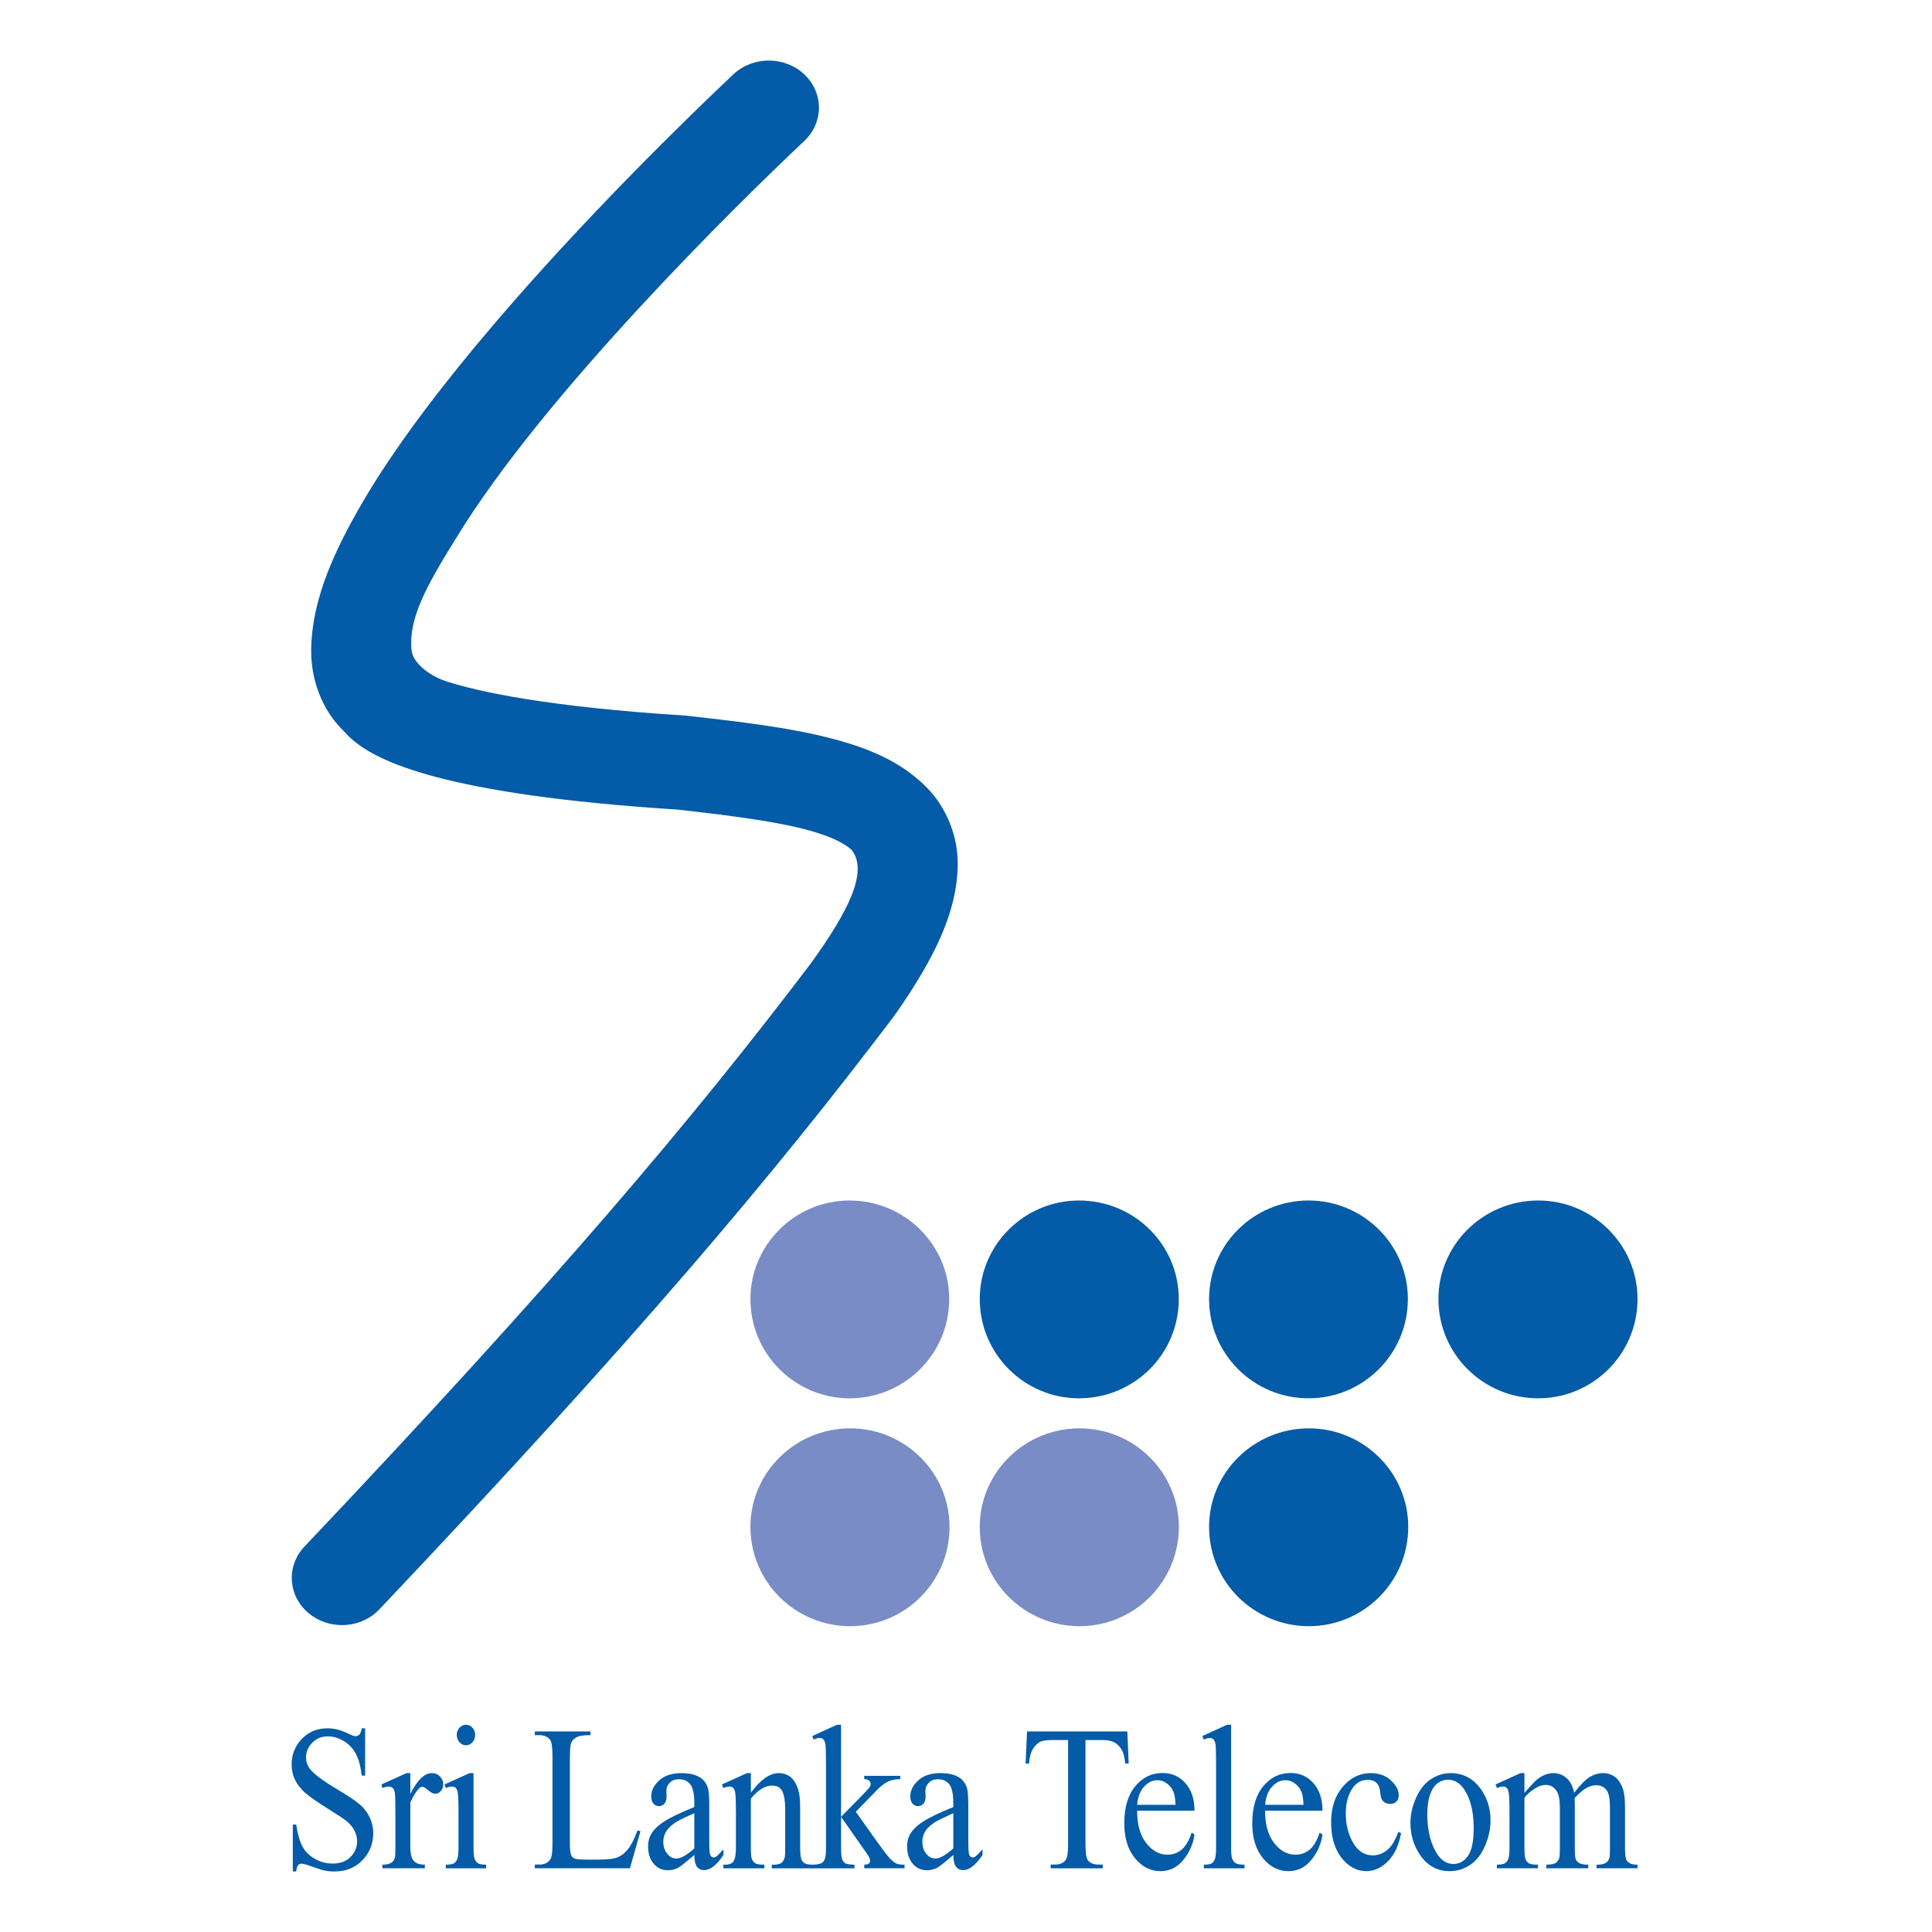 <?xml version="1.0" encoding="UTF-8"?>
<svg xmlns="http://www.w3.org/2000/svg" xmlns:xlink="http://www.w3.org/1999/xlink" width="344pt" height="344pt" viewBox="0 0 344 344" version="1.1">
<g id="surface1">
<path style=" stroke:none;fill-rule:nonzero;fill:rgb(1.569%,35.686%,65.49%);fill-opacity:1;" d="M 54.945 287.223 C 51.262 284.145 50.93 278.836 54.211 275.375 C 99.234 227.816 123.145 199.562 144.566 171.277 C 150.887 162.449 154.598 155.355 151.73 151.438 C 151.035 150.691 149.305 149.566 146.402 148.586 C 140.699 146.566 131.164 145.332 120.707 144.156 C 99.539 142.801 86.332 140.637 77.711 138.363 C 69.125 136.078 64.867 133.699 62.223 131.23 C 61.914 130.949 61.613 130.617 61.367 130.34 C 57.113 126.285 55.332 120.672 55.41 115.629 C 55.547 106.305 59.844 97.254 65.684 87.531 C 71.594 77.863 79.395 67.781 87.648 58.078 C 104.133 38.699 122.43 20.934 130.555 13.254 L 130.555 13.258 C 134.031 9.969 139.68 9.953 143.18 13.219 C 146.68 16.488 146.699 21.797 143.227 25.082 C 131.469 36.141 96.805 70.18 81.168 95.891 C 75.902 104.328 72.734 110.18 73.27 115.629 C 73.344 117.777 76.152 120.195 79.336 121.27 C 85.289 123.227 97.934 125.895 122.043 127.414 L 122.27 127.43 L 122.52 127.461 C 130.496 128.383 138.375 129.254 145.57 130.875 C 152.715 132.562 159.543 134.762 164.895 140.102 C 168.441 143.629 170.605 148.805 170.527 154.031 C 170.41 162.273 166.527 170.445 159.348 180.703 L 159.191 180.922 C 137.328 209.789 112.844 238.703 67.559 286.539 C 65.793 288.402 63.344 289.355 60.883 289.355 C 58.77 289.352 56.645 288.648 54.945 287.223 Z M 54.945 287.223 "/>
<path style=" stroke:none;fill-rule:nonzero;fill:rgb(1.569%,35.686%,65.49%);fill-opacity:1;" d="M 209.887 231.297 C 209.887 241.078 201.98 248.973 192.109 248.973 C 182.395 248.973 174.449 241.078 174.449 231.297 C 174.449 221.637 182.395 213.754 192.109 213.754 C 201.98 213.754 209.887 221.637 209.887 231.297 Z M 209.887 231.297 "/>
<path style=" stroke:none;fill-rule:nonzero;fill:rgb(1.569%,35.686%,65.49%);fill-opacity:1;" d="M 250.676 231.297 C 250.676 241.078 242.738 248.973 233.004 248.973 C 223.191 248.973 215.281 241.078 215.281 231.297 C 215.281 221.637 223.195 213.754 233.004 213.754 C 242.738 213.754 250.676 221.637 250.676 231.297 Z M 250.676 231.297 "/>
<path style=" stroke:none;fill-rule:nonzero;fill:rgb(1.569%,35.686%,65.49%);fill-opacity:1;" d="M 291.57 231.297 C 291.57 241.078 283.641 248.973 273.891 248.973 C 264.066 248.973 256.117 241.078 256.117 231.297 C 256.117 221.637 264.066 213.754 273.891 213.754 C 283.641 213.754 291.57 221.637 291.57 231.297 Z M 291.57 231.297 "/>
<path style=" stroke:none;fill-rule:nonzero;fill:rgb(1.569%,35.686%,65.49%);fill-opacity:1;" d="M 250.742 271.871 C 250.742 281.652 242.801 289.547 233.059 289.547 C 223.234 289.547 215.281 281.652 215.281 271.871 C 215.281 262.207 223.234 254.324 233.059 254.324 C 242.801 254.324 250.742 262.207 250.742 271.871 Z M 250.742 271.871 "/>
<path style=" stroke:none;fill-rule:nonzero;fill:rgb(47.451%,54.902%,77.647%);fill-opacity:1;" d="M 169.008 231.297 C 169.008 241.078 161.07 248.973 151.281 248.973 C 141.555 248.973 133.617 241.078 133.617 231.297 C 133.617 221.637 141.559 213.754 151.281 213.754 C 161.07 213.754 169.008 221.637 169.008 231.297 Z M 169.008 231.297 "/>
<path style=" stroke:none;fill-rule:nonzero;fill:rgb(47.451%,54.902%,77.647%);fill-opacity:1;" d="M 209.902 271.871 C 209.902 281.652 201.969 289.547 192.223 289.547 C 182.402 289.547 174.449 281.652 174.449 271.871 C 174.449 262.207 182.402 254.324 192.223 254.324 C 201.969 254.324 209.902 262.207 209.902 271.871 Z M 209.902 271.871 "/>
<path style=" stroke:none;fill-rule:nonzero;fill:rgb(47.451%,54.902%,77.647%);fill-opacity:1;" d="M 169.07 271.871 C 169.07 281.652 161.137 289.547 151.387 289.547 C 141.566 289.547 133.617 281.652 133.617 271.871 C 133.617 262.207 141.566 254.324 151.387 254.324 C 161.137 254.324 169.07 262.207 169.07 271.871 Z M 169.07 271.871 "/>
<path style=" stroke:none;fill-rule:nonzero;fill:rgb(1.569%,35.686%,65.49%);fill-opacity:1;" d="M 65.012 307.73 L 65.012 316.16 L 64.414 316.16 C 64.219 314.543 63.875 313.258 63.375 312.293 C 62.871 311.34 62.16 310.574 61.234 310.012 C 60.312 309.449 59.352 309.164 58.363 309.164 C 57.246 309.164 56.316 309.551 55.59 310.312 C 54.855 311.07 54.488 311.938 54.488 312.906 C 54.488 313.652 54.723 314.328 55.18 314.941 C 55.848 315.836 57.434 317.035 59.941 318.531 C 61.984 319.754 63.387 320.691 64.129 321.344 C 64.879 322 65.449 322.77 65.855 323.652 C 66.262 324.543 66.457 325.469 66.457 326.441 C 66.457 328.285 65.816 329.879 64.531 331.219 C 63.25 332.551 61.594 333.223 59.566 333.223 C 58.938 333.223 58.34 333.168 57.781 333.055 C 57.445 332.996 56.754 332.781 55.707 332.402 C 54.66 332.023 53.992 331.836 53.715 331.836 C 53.445 331.836 53.234 331.926 53.078 332.105 C 52.922 332.285 52.805 332.656 52.73 333.219 L 52.133 333.219 L 52.133 324.863 L 52.73 324.863 C 53.008 326.609 53.383 327.918 53.859 328.789 C 54.336 329.652 55.055 330.379 56.031 330.953 C 57.008 331.527 58.07 331.816 59.23 331.816 C 60.578 331.816 61.637 331.422 62.418 330.633 C 63.199 329.836 63.59 328.906 63.59 327.828 C 63.59 327.227 63.441 326.621 63.145 326.012 C 62.848 325.402 62.391 324.828 61.766 324.305 C 61.348 323.941 60.199 323.18 58.332 322.012 C 56.457 320.844 55.129 319.91 54.336 319.219 C 53.547 318.523 52.945 317.754 52.539 316.914 C 52.129 316.074 51.926 315.156 51.926 314.148 C 51.926 312.402 52.527 310.891 53.734 309.629 C 54.938 308.363 56.469 307.73 58.332 307.73 C 59.492 307.73 60.723 308.047 62.023 308.684 C 62.625 308.984 63.051 309.133 63.301 309.133 C 63.578 309.133 63.809 309.039 63.98 308.855 C 64.164 308.668 64.305 308.297 64.414 307.73 Z M 65.012 307.73 "/>
<path style=" stroke:none;fill-rule:nonzero;fill:rgb(1.569%,35.686%,65.49%);fill-opacity:1;" d="M 73.062 315.711 L 73.062 319.418 C 74.301 316.945 75.57 315.711 76.871 315.711 C 77.461 315.711 77.953 315.91 78.34 316.309 C 78.727 316.715 78.922 317.18 78.922 317.703 C 78.922 318.172 78.781 318.57 78.5 318.891 C 78.223 319.219 77.891 319.375 77.5 319.375 C 77.125 319.375 76.699 319.172 76.234 318.758 C 75.762 318.344 75.422 318.137 75.191 318.137 C 75 318.137 74.789 318.258 74.562 318.496 C 74.078 318.988 73.582 319.801 73.062 320.922 L 73.062 328.812 C 73.062 329.723 73.168 330.414 73.371 330.879 C 73.512 331.203 73.758 331.473 74.109 331.691 C 74.469 331.906 74.977 332.012 75.648 332.012 L 75.648 332.656 L 68.078 332.656 L 68.078 332.012 C 68.832 332.012 69.391 331.879 69.758 331.617 C 70.027 331.426 70.215 331.121 70.32 330.699 C 70.375 330.496 70.402 329.914 70.402 328.957 L 70.402 322.578 C 70.402 320.66 70.367 319.52 70.297 319.152 C 70.227 318.785 70.098 318.52 69.91 318.355 C 69.719 318.188 69.488 318.102 69.207 318.102 C 68.875 318.102 68.5 318.191 68.078 318.367 L 67.918 317.727 L 72.387 315.711 Z M 73.062 315.711 "/>
<path style=" stroke:none;fill-rule:nonzero;fill:rgb(1.569%,35.686%,65.49%);fill-opacity:1;" d="M 84.312 315.711 L 84.312 328.941 C 84.312 329.973 84.379 330.656 84.512 331 C 84.648 331.34 84.848 331.59 85.109 331.762 C 85.371 331.93 85.852 332.016 86.555 332.016 L 86.555 332.66 L 79.375 332.66 L 79.375 332.016 C 80.098 332.016 80.582 331.934 80.828 331.781 C 81.074 331.621 81.273 331.367 81.418 331.008 C 81.562 330.645 81.637 329.961 81.637 328.941 L 81.637 322.594 C 81.637 320.809 81.586 319.652 81.488 319.129 C 81.41 318.742 81.293 318.473 81.137 318.324 C 80.973 318.176 80.75 318.105 80.473 318.105 C 80.172 318.105 79.809 318.191 79.375 318.371 L 79.148 317.727 L 83.602 315.711 Z M 82.973 307.102 C 83.422 307.102 83.812 307.277 84.125 307.633 C 84.445 307.988 84.602 308.414 84.602 308.918 C 84.602 309.422 84.445 309.852 84.125 310.211 C 83.812 310.57 83.422 310.75 82.973 310.75 C 82.52 310.75 82.133 310.57 81.812 310.211 C 81.488 309.852 81.328 309.422 81.328 308.918 C 81.328 308.414 81.484 307.984 81.805 307.633 C 82.117 307.277 82.512 307.102 82.973 307.102 Z M 82.973 307.102 "/>
<path style=" stroke:none;fill-rule:nonzero;fill:rgb(1.569%,35.686%,65.49%);fill-opacity:1;" d="M 113.508 325.922 L 114.039 326.047 L 112.164 332.656 L 95.227 332.656 L 95.227 331.992 L 96.047 331.992 C 96.973 331.992 97.633 331.66 98.031 330.984 C 98.258 330.605 98.371 329.715 98.371 328.328 L 98.371 312.602 C 98.371 311.078 98.223 310.129 97.918 309.738 C 97.5 309.215 96.875 308.949 96.047 308.949 L 95.227 308.949 L 95.227 308.285 L 105.133 308.285 L 105.133 308.949 C 103.973 308.938 103.156 309.062 102.684 309.309 C 102.219 309.562 101.895 309.879 101.727 310.266 C 101.555 310.648 101.469 311.566 101.469 313.016 L 101.469 328.328 C 101.469 329.32 101.555 330.004 101.727 330.379 C 101.855 330.633 102.055 330.812 102.324 330.93 C 102.594 331.055 103.43 331.113 104.84 331.113 L 106.438 331.113 C 108.113 331.113 109.293 330.973 109.973 330.699 C 110.645 330.426 111.27 329.934 111.828 329.234 C 112.387 328.535 112.945 327.43 113.508 325.922 Z M 113.508 325.922 "/>
<path style=" stroke:none;fill-rule:nonzero;fill:rgb(1.569%,35.686%,65.49%);fill-opacity:1;" d="M 123.625 330.289 C 122.109 331.59 121.156 332.348 120.77 332.551 C 120.184 332.852 119.57 333.004 118.914 333.004 C 117.891 333.004 117.047 332.609 116.383 331.832 C 115.723 331.055 115.395 330.031 115.395 328.762 C 115.395 327.957 115.559 327.262 115.879 326.672 C 116.32 325.859 117.086 325.094 118.176 324.375 C 119.27 323.652 121.082 322.785 123.625 321.75 L 123.625 321.102 C 123.625 319.461 123.391 318.336 122.922 317.727 C 122.453 317.113 121.77 316.805 120.879 316.805 C 120.199 316.805 119.664 317.008 119.266 317.414 C 118.855 317.824 118.656 318.297 118.656 318.82 L 118.684 319.863 C 118.684 320.414 118.555 320.84 118.305 321.141 C 118.055 321.438 117.723 321.586 117.312 321.586 C 116.914 321.586 116.59 321.43 116.336 321.121 C 116.082 320.809 115.957 320.383 115.957 319.844 C 115.957 318.812 116.43 317.867 117.375 317.004 C 118.32 316.141 119.648 315.711 121.363 315.711 C 122.672 315.711 123.75 315.953 124.59 316.445 C 125.227 316.82 125.691 317.398 125.992 318.191 C 126.188 318.703 126.285 319.762 126.285 321.352 L 126.285 326.941 C 126.285 328.512 126.309 329.473 126.363 329.824 C 126.414 330.18 126.504 330.414 126.629 330.535 C 126.75 330.66 126.895 330.719 127.059 330.719 C 127.23 330.719 127.379 330.676 127.504 330.59 C 127.734 330.438 128.168 330.004 128.812 329.281 L 128.812 330.289 C 127.613 332.086 126.461 332.984 125.363 332.984 C 124.836 332.984 124.414 332.781 124.102 332.371 C 123.797 331.965 123.633 331.27 123.625 330.289 Z M 123.625 329.117 L 123.625 322.848 C 121.996 323.562 120.949 324.078 120.473 324.371 C 119.625 324.902 119.02 325.453 118.656 326.027 C 118.285 326.605 118.105 327.234 118.105 327.914 C 118.105 328.777 118.336 329.496 118.797 330.062 C 119.262 330.633 119.793 330.918 120.395 330.918 C 121.215 330.918 122.289 330.316 123.625 329.117 Z M 123.625 329.117 "/>
<path style=" stroke:none;fill-rule:nonzero;fill:rgb(1.569%,35.686%,65.49%);fill-opacity:1;" d="M 133.695 319.199 C 135.426 316.871 137.078 315.711 138.648 315.711 C 139.453 315.711 140.148 315.934 140.73 316.387 C 141.309 316.836 141.773 317.578 142.113 318.605 C 142.355 319.324 142.473 320.43 142.473 321.914 L 142.473 328.941 C 142.473 329.98 142.547 330.691 142.695 331.062 C 142.812 331.359 143.008 331.594 143.27 331.762 C 143.531 331.93 144.016 332.016 144.73 332.016 L 144.73 332.66 L 137.418 332.66 L 137.418 332.016 L 137.727 332.016 C 138.414 332.016 138.898 331.898 139.172 331.664 C 139.445 331.434 139.637 331.086 139.742 330.633 C 139.785 330.449 139.809 329.887 139.809 328.941 L 139.809 322.199 C 139.809 320.699 139.633 319.613 139.285 318.938 C 138.938 318.258 138.344 317.926 137.516 317.926 C 136.238 317.926 134.965 318.699 133.695 320.258 L 133.695 328.941 C 133.695 330.055 133.75 330.742 133.871 331.008 C 134.023 331.355 134.23 331.605 134.496 331.773 C 134.758 331.934 135.293 332.016 136.098 332.016 L 136.098 332.66 L 128.793 332.66 L 128.793 332.016 L 129.113 332.016 C 129.863 332.016 130.375 331.801 130.637 331.375 C 130.902 330.949 131.035 330.137 131.035 328.941 L 131.035 322.824 C 131.035 320.855 130.992 319.648 130.91 319.219 C 130.832 318.785 130.707 318.488 130.539 318.336 C 130.375 318.18 130.148 318.102 129.875 318.102 C 129.57 318.102 129.207 318.191 128.793 318.367 L 128.547 317.723 L 133 315.711 L 133.695 315.711 Z M 133.695 319.199 "/>
<path style=" stroke:none;fill-rule:nonzero;fill:rgb(1.569%,35.686%,65.49%);fill-opacity:1;" d="M 149.75 307.102 L 149.75 323.492 L 153.512 319.664 C 154.309 318.852 154.77 318.336 154.898 318.121 C 154.984 317.977 155.027 317.832 155.027 317.691 C 155.027 317.449 154.941 317.242 154.762 317.066 C 154.582 316.895 154.289 316.793 153.883 316.773 L 153.883 316.199 L 160.301 316.199 L 160.301 316.773 C 159.418 316.793 158.688 316.945 158.098 317.219 C 157.516 317.496 156.871 317.988 156.172 318.695 L 152.379 322.594 L 156.172 327.934 C 157.227 329.406 157.938 330.344 158.301 330.734 C 158.816 331.301 159.27 331.668 159.656 331.832 C 159.926 331.953 160.395 332.012 161.059 332.012 L 161.059 332.656 L 153.883 332.656 L 153.883 332.012 C 154.289 331.996 154.566 331.93 154.711 331.805 C 154.855 331.68 154.93 331.504 154.93 331.277 C 154.93 331 154.715 330.555 154.285 329.945 L 149.754 323.492 L 149.754 328.957 C 149.754 330.023 149.816 330.727 149.953 331.062 C 150.09 331.395 150.281 331.641 150.527 331.781 C 150.773 331.926 151.312 331.996 152.141 332.016 L 152.141 332.66 L 144.621 332.66 L 144.621 332.016 C 145.375 332.016 145.938 331.91 146.316 331.707 C 146.543 331.574 146.715 331.371 146.828 331.098 C 146.992 330.699 147.074 330.02 147.074 329.051 L 147.074 314.055 C 147.074 312.148 147.035 310.988 146.961 310.559 C 146.887 310.137 146.762 309.844 146.59 309.684 C 146.418 309.516 146.191 309.441 145.91 309.441 C 145.688 309.441 145.348 309.535 144.895 309.742 L 144.621 309.113 L 149.012 307.102 Z M 149.75 307.102 "/>
<path style=" stroke:none;fill-rule:nonzero;fill:rgb(1.569%,35.686%,65.49%);fill-opacity:1;" d="M 169.742 330.289 C 168.227 331.59 167.277 332.348 166.891 332.551 C 166.305 332.852 165.688 333.004 165.035 333.004 C 164.012 333.004 163.168 332.609 162.508 331.832 C 161.848 331.055 161.512 330.031 161.512 328.762 C 161.512 327.957 161.676 327.262 162 326.672 C 162.441 325.859 163.207 325.094 164.301 324.375 C 165.387 323.652 167.207 322.785 169.742 321.75 L 169.742 321.102 C 169.742 319.461 169.508 318.336 169.039 317.727 C 168.57 317.113 167.891 316.805 167 316.805 C 166.324 316.805 165.785 317.008 165.387 317.414 C 164.98 317.824 164.773 318.297 164.773 318.82 L 164.809 319.863 C 164.809 320.414 164.68 320.84 164.43 321.141 C 164.176 321.438 163.844 321.586 163.438 321.586 C 163.035 321.586 162.715 321.43 162.461 321.121 C 162.211 320.809 162.082 320.383 162.082 319.844 C 162.082 318.812 162.555 317.867 163.504 317.004 C 164.445 316.141 165.773 315.711 167.488 315.711 C 168.797 315.711 169.871 315.953 170.711 316.445 C 171.348 316.82 171.816 317.398 172.117 318.191 C 172.312 318.703 172.406 319.762 172.406 321.352 L 172.406 326.941 C 172.406 328.512 172.434 329.473 172.488 329.824 C 172.539 330.18 172.629 330.414 172.754 330.535 C 172.879 330.66 173.02 330.719 173.184 330.719 C 173.352 330.719 173.504 330.676 173.633 330.59 C 173.859 330.438 174.293 330.004 174.941 329.281 L 174.941 330.289 C 173.734 332.086 172.582 332.984 171.488 332.984 C 170.961 332.984 170.539 332.781 170.23 332.371 C 169.914 331.965 169.754 331.27 169.742 330.289 Z M 169.742 329.117 L 169.742 322.848 C 168.121 323.562 167.07 324.078 166.598 324.371 C 165.746 324.902 165.137 325.453 164.773 326.027 C 164.41 326.605 164.227 327.234 164.227 327.914 C 164.227 328.777 164.457 329.496 164.918 330.062 C 165.383 330.633 165.914 330.918 166.516 330.918 C 167.332 330.918 168.41 330.316 169.742 329.117 Z M 169.742 329.117 "/>
<path style=" stroke:none;fill-rule:nonzero;fill:rgb(1.569%,35.686%,65.49%);fill-opacity:1;" d="M 200.727 308.285 L 200.969 314.004 L 200.352 314.004 C 200.238 312.992 200.078 312.277 199.875 311.848 C 199.539 311.148 199.094 310.641 198.543 310.312 C 197.984 309.98 197.254 309.816 196.352 309.816 L 193.273 309.816 L 193.273 328.438 C 193.273 329.934 193.418 330.871 193.711 331.242 C 194.117 331.742 194.746 331.996 195.598 331.996 L 196.352 331.996 L 196.352 332.66 L 187.078 332.66 L 187.078 331.996 L 187.855 331.996 C 188.777 331.996 189.434 331.684 189.82 331.062 C 190.059 330.676 190.176 329.805 190.176 328.438 L 190.176 309.816 L 187.547 309.816 C 186.527 309.816 185.801 309.902 185.367 310.07 C 184.809 310.297 184.332 310.734 183.93 311.379 C 183.535 312.027 183.297 312.902 183.223 314.004 L 182.613 314.004 L 182.867 308.289 L 200.727 308.289 Z M 200.727 308.285 "/>
<path style=" stroke:none;fill-rule:nonzero;fill:rgb(1.569%,35.686%,65.49%);fill-opacity:1;" d="M 202.473 322.395 C 202.461 324.84 202.996 326.758 204.07 328.148 C 205.148 329.539 206.41 330.234 207.863 330.234 C 208.828 330.234 209.672 329.938 210.387 329.348 C 211.098 328.75 211.699 327.734 212.188 326.297 L 212.688 326.656 C 212.461 328.301 211.805 329.793 210.719 331.141 C 209.629 332.492 208.273 333.164 206.633 333.164 C 204.863 333.164 203.344 332.395 202.078 330.855 C 200.816 329.316 200.184 327.246 200.184 324.645 C 200.184 321.828 200.828 319.637 202.129 318.055 C 203.422 316.48 205.047 315.691 207.008 315.691 C 208.664 315.691 210.023 316.301 211.09 317.52 C 212.152 318.734 212.688 320.359 212.688 322.395 Z M 202.473 321.355 L 209.309 321.355 C 209.258 320.301 209.145 319.559 208.973 319.129 C 208.703 318.453 208.305 317.93 207.77 317.547 C 207.238 317.156 206.684 316.969 206.102 316.969 C 205.211 316.969 204.414 317.355 203.703 318.129 C 203.004 318.898 202.59 319.977 202.473 321.355 Z M 202.473 321.355 "/>
<path style=" stroke:none;fill-rule:nonzero;fill:rgb(1.569%,35.686%,65.49%);fill-opacity:1;" d="M 219.207 307.102 L 219.207 328.941 C 219.207 329.973 219.273 330.652 219.41 330.988 C 219.547 331.324 219.75 331.578 220.031 331.754 C 220.309 331.926 220.832 332.016 221.598 332.016 L 221.598 332.66 L 214.348 332.66 L 214.348 332.016 C 215.027 332.016 215.488 331.934 215.738 331.781 C 215.984 331.621 216.18 331.367 216.316 331.008 C 216.457 330.645 216.527 329.961 216.527 328.941 L 216.527 313.984 C 216.527 312.125 216.488 310.988 216.418 310.559 C 216.34 310.137 216.219 309.848 216.051 309.688 C 215.883 309.531 215.672 309.453 215.414 309.453 C 215.133 309.453 214.777 309.555 214.348 309.742 L 214.074 309.113 L 218.48 307.102 Z M 219.207 307.102 "/>
<path style=" stroke:none;fill-rule:nonzero;fill:rgb(1.569%,35.686%,65.49%);fill-opacity:1;" d="M 225.258 322.395 C 225.25 324.84 225.781 326.758 226.855 328.148 C 227.934 329.539 229.199 330.234 230.652 330.234 C 231.617 330.234 232.461 329.938 233.176 329.348 C 233.891 328.75 234.492 327.734 234.973 326.297 L 235.477 326.656 C 235.246 328.301 234.594 329.793 233.504 331.141 C 232.422 332.492 231.059 333.164 229.426 333.164 C 227.652 333.164 226.129 332.395 224.867 330.855 C 223.602 329.316 222.969 327.246 222.969 324.645 C 222.969 321.828 223.621 319.637 224.918 318.055 C 226.211 316.48 227.836 315.691 229.793 315.691 C 231.453 315.691 232.812 316.301 233.879 317.52 C 234.941 318.734 235.477 320.359 235.477 322.395 Z M 225.258 321.355 L 232.102 321.355 C 232.051 320.301 231.938 319.559 231.762 319.129 C 231.496 318.453 231.094 317.93 230.562 317.547 C 230.031 317.156 229.477 316.969 228.895 316.969 C 228 316.969 227.199 317.355 226.496 318.129 C 225.789 318.898 225.383 319.977 225.258 321.355 Z M 225.258 321.355 "/>
<path style=" stroke:none;fill-rule:nonzero;fill:rgb(1.569%,35.686%,65.49%);fill-opacity:1;" d="M 249.469 326.406 C 249.07 328.574 248.285 330.242 247.125 331.406 C 245.965 332.578 244.676 333.164 243.27 333.164 C 241.59 333.164 240.129 332.379 238.879 330.812 C 237.633 329.238 237.012 327.117 237.012 324.445 C 237.012 321.859 237.703 319.754 239.082 318.137 C 240.465 316.52 242.125 315.711 244.062 315.711 C 245.512 315.711 246.707 316.137 247.645 316.996 C 248.582 317.852 249.051 318.742 249.051 319.664 C 249.051 320.121 248.918 320.488 248.648 320.77 C 248.391 321.051 248.02 321.191 247.547 321.191 C 246.91 321.191 246.434 320.965 246.109 320.512 C 245.93 320.258 245.805 319.777 245.746 319.07 C 245.688 318.363 245.469 317.824 245.094 317.453 C 244.719 317.094 244.195 316.914 243.527 316.914 C 242.453 316.914 241.586 317.355 240.934 318.246 C 240.062 319.422 239.625 320.973 239.625 322.902 C 239.625 324.867 240.059 326.602 240.922 328.102 C 241.789 329.605 242.957 330.355 244.434 330.355 C 245.484 330.355 246.434 329.957 247.273 329.152 C 247.863 328.602 248.438 327.602 249 326.156 Z M 249.469 326.406 "/>
<path style=" stroke:none;fill-rule:nonzero;fill:rgb(1.569%,35.686%,65.49%);fill-opacity:1;" d="M 258.277 315.711 C 260.516 315.711 262.309 316.66 263.672 318.555 C 264.82 320.168 265.395 322.027 265.395 324.121 C 265.395 325.598 265.082 327.09 264.445 328.598 C 263.809 330.109 262.938 331.25 261.82 332.016 C 260.703 332.781 259.469 333.168 258.102 333.168 C 255.879 333.168 254.109 332.176 252.793 330.203 C 251.684 328.535 251.133 326.664 251.133 324.594 C 251.133 323.082 251.469 321.582 252.145 320.09 C 252.812 318.602 253.699 317.492 254.797 316.781 C 255.891 316.066 257.055 315.711 258.277 315.711 Z M 257.777 316.879 C 257.211 316.879 256.637 317.066 256.059 317.449 C 255.488 317.824 255.023 318.484 254.668 319.434 C 254.309 320.379 254.137 321.598 254.137 323.082 C 254.137 325.477 254.559 327.543 255.418 329.281 C 256.273 331.02 257.398 331.887 258.797 331.887 C 259.84 331.887 260.699 331.41 261.379 330.449 C 262.051 329.492 262.398 327.844 262.398 325.508 C 262.398 322.586 261.828 320.281 260.699 318.605 C 259.934 317.457 258.961 316.879 257.777 316.879 Z M 257.777 316.879 "/>
<path style=" stroke:none;fill-rule:nonzero;fill:rgb(1.569%,35.686%,65.49%);fill-opacity:1;" d="M 271.43 319.219 C 272.504 318.02 273.141 317.328 273.336 317.148 C 273.816 316.695 274.336 316.34 274.898 316.09 C 275.461 315.836 276.008 315.711 276.559 315.711 C 277.484 315.711 278.277 316.008 278.949 316.609 C 279.613 317.207 280.059 318.074 280.285 319.219 C 281.391 317.777 282.328 316.832 283.098 316.383 C 283.855 315.934 284.645 315.711 285.449 315.711 C 286.234 315.711 286.934 315.934 287.535 316.383 C 288.148 316.832 288.625 317.566 288.984 318.586 C 289.219 319.281 289.34 320.371 289.34 321.859 L 289.34 328.941 C 289.34 329.973 289.406 330.676 289.547 331.062 C 289.656 331.324 289.855 331.547 290.145 331.734 C 290.438 331.922 290.91 332.012 291.562 332.012 L 291.562 332.656 L 284.27 332.656 L 284.27 332.012 L 284.582 332.012 C 285.211 332.012 285.707 331.875 286.062 331.598 C 286.312 331.406 286.488 331.102 286.594 330.68 C 286.637 330.477 286.66 329.895 286.66 328.941 L 286.66 321.859 C 286.66 320.516 286.516 319.57 286.223 319.02 C 285.805 318.25 285.129 317.867 284.207 317.867 C 283.637 317.867 283.066 318.027 282.488 318.344 C 281.914 318.66 281.219 319.25 280.398 320.113 L 280.367 320.312 L 280.398 321.086 L 280.398 328.941 C 280.398 330.062 280.453 330.766 280.566 331.043 C 280.68 331.316 280.895 331.547 281.207 331.734 C 281.52 331.922 282.051 332.012 282.801 332.012 L 282.801 332.656 L 275.332 332.656 L 275.332 332.012 C 276.152 332.012 276.711 331.902 277.02 331.691 C 277.324 331.473 277.539 331.148 277.656 330.719 C 277.711 330.516 277.738 329.922 277.738 328.941 L 277.738 321.859 C 277.738 320.516 277.562 319.551 277.207 318.965 C 276.73 318.195 276.066 317.812 275.223 317.812 C 274.641 317.812 274.062 317.988 273.492 318.336 C 272.602 318.863 271.91 319.453 271.43 320.113 L 271.43 328.941 C 271.43 330.016 271.496 330.719 271.633 331.043 C 271.766 331.363 271.965 331.605 272.23 331.77 C 272.488 331.93 273.023 332.012 273.832 332.012 L 273.832 332.656 L 266.527 332.656 L 266.527 332.012 C 267.203 332.012 267.676 331.93 267.945 331.77 C 268.211 331.605 268.418 331.348 268.559 330.996 C 268.699 330.645 268.77 329.957 268.77 328.941 L 268.77 322.648 C 268.77 320.84 268.719 319.668 268.621 319.145 C 268.547 318.75 268.43 318.473 268.266 318.324 C 268.102 318.176 267.887 318.102 267.609 318.102 C 267.305 318.102 266.941 318.191 266.527 318.367 L 266.285 317.727 L 270.734 315.711 L 271.43 315.711 Z M 271.43 319.219 "/>
</g>
</svg>
